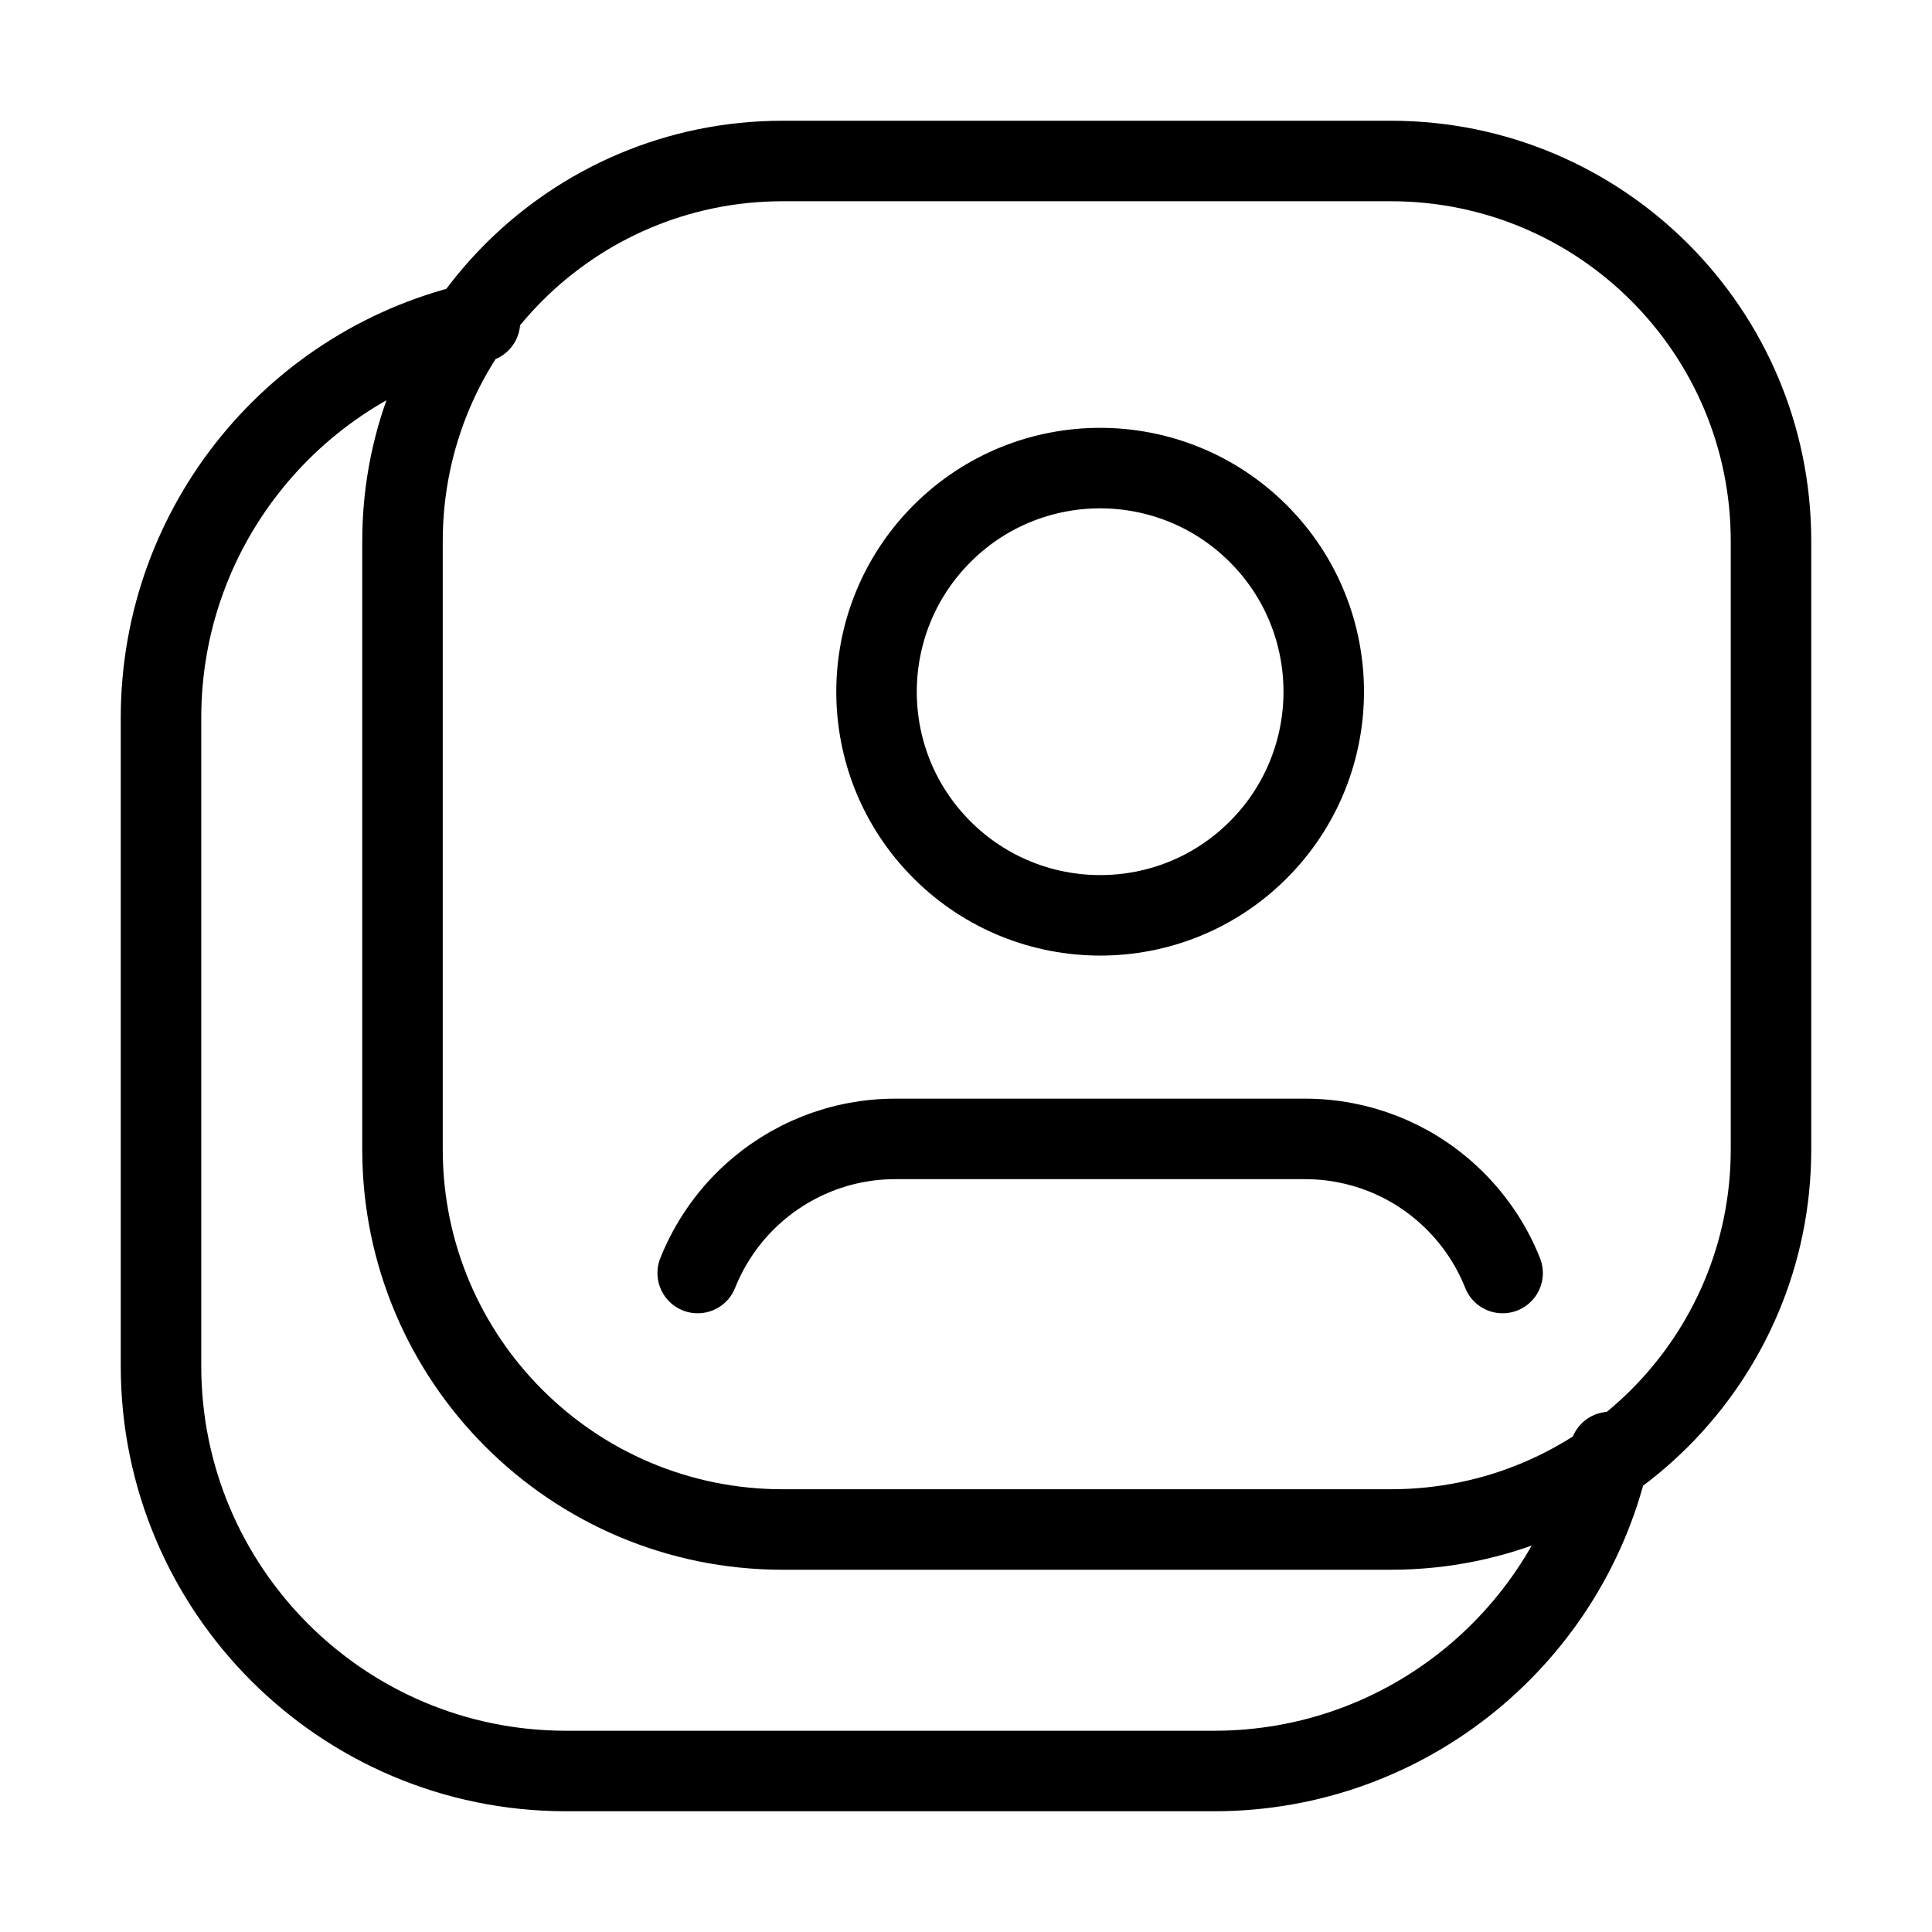 <svg data-token-name="user_copy" width="24" height="24" viewBox="0 0 24 24" fill="none" xmlns="http://www.w3.org/2000/svg">
<path d="M5.962 4C3.697 4.49 2 6.506 2 8.918V16.968C2 19.747 4.253 22 7.032 22H15.082C17.494 22 19.51 20.302 20 18.037M18.666 15.814C18.521 15.449 18.295 15.12 18.006 14.852C17.519 14.399 16.88 14.148 16.213 14.148C15.102 14.148 12.231 14.148 11.12 14.148C10.454 14.148 9.816 14.4 9.327 14.852C9.038 15.12 8.813 15.449 8.667 15.814M15.631 6.629C16.715 7.713 16.715 9.472 15.631 10.557C14.547 11.642 12.788 11.642 11.702 10.557C10.617 9.473 10.618 7.714 11.702 6.629C12.787 5.543 14.546 5.544 15.631 6.629ZM9.722 2H17.278C19.886 2 22 4.114 22 6.722V14.278C22 16.886 19.886 19 17.278 19H9.722C7.114 19 5 16.886 5 14.278V6.722C5 4.114 7.114 2 9.722 2Z" stroke="currentColor" fill="none" stroke-linecap="round" stroke-linejoin="round"/>
</svg>
